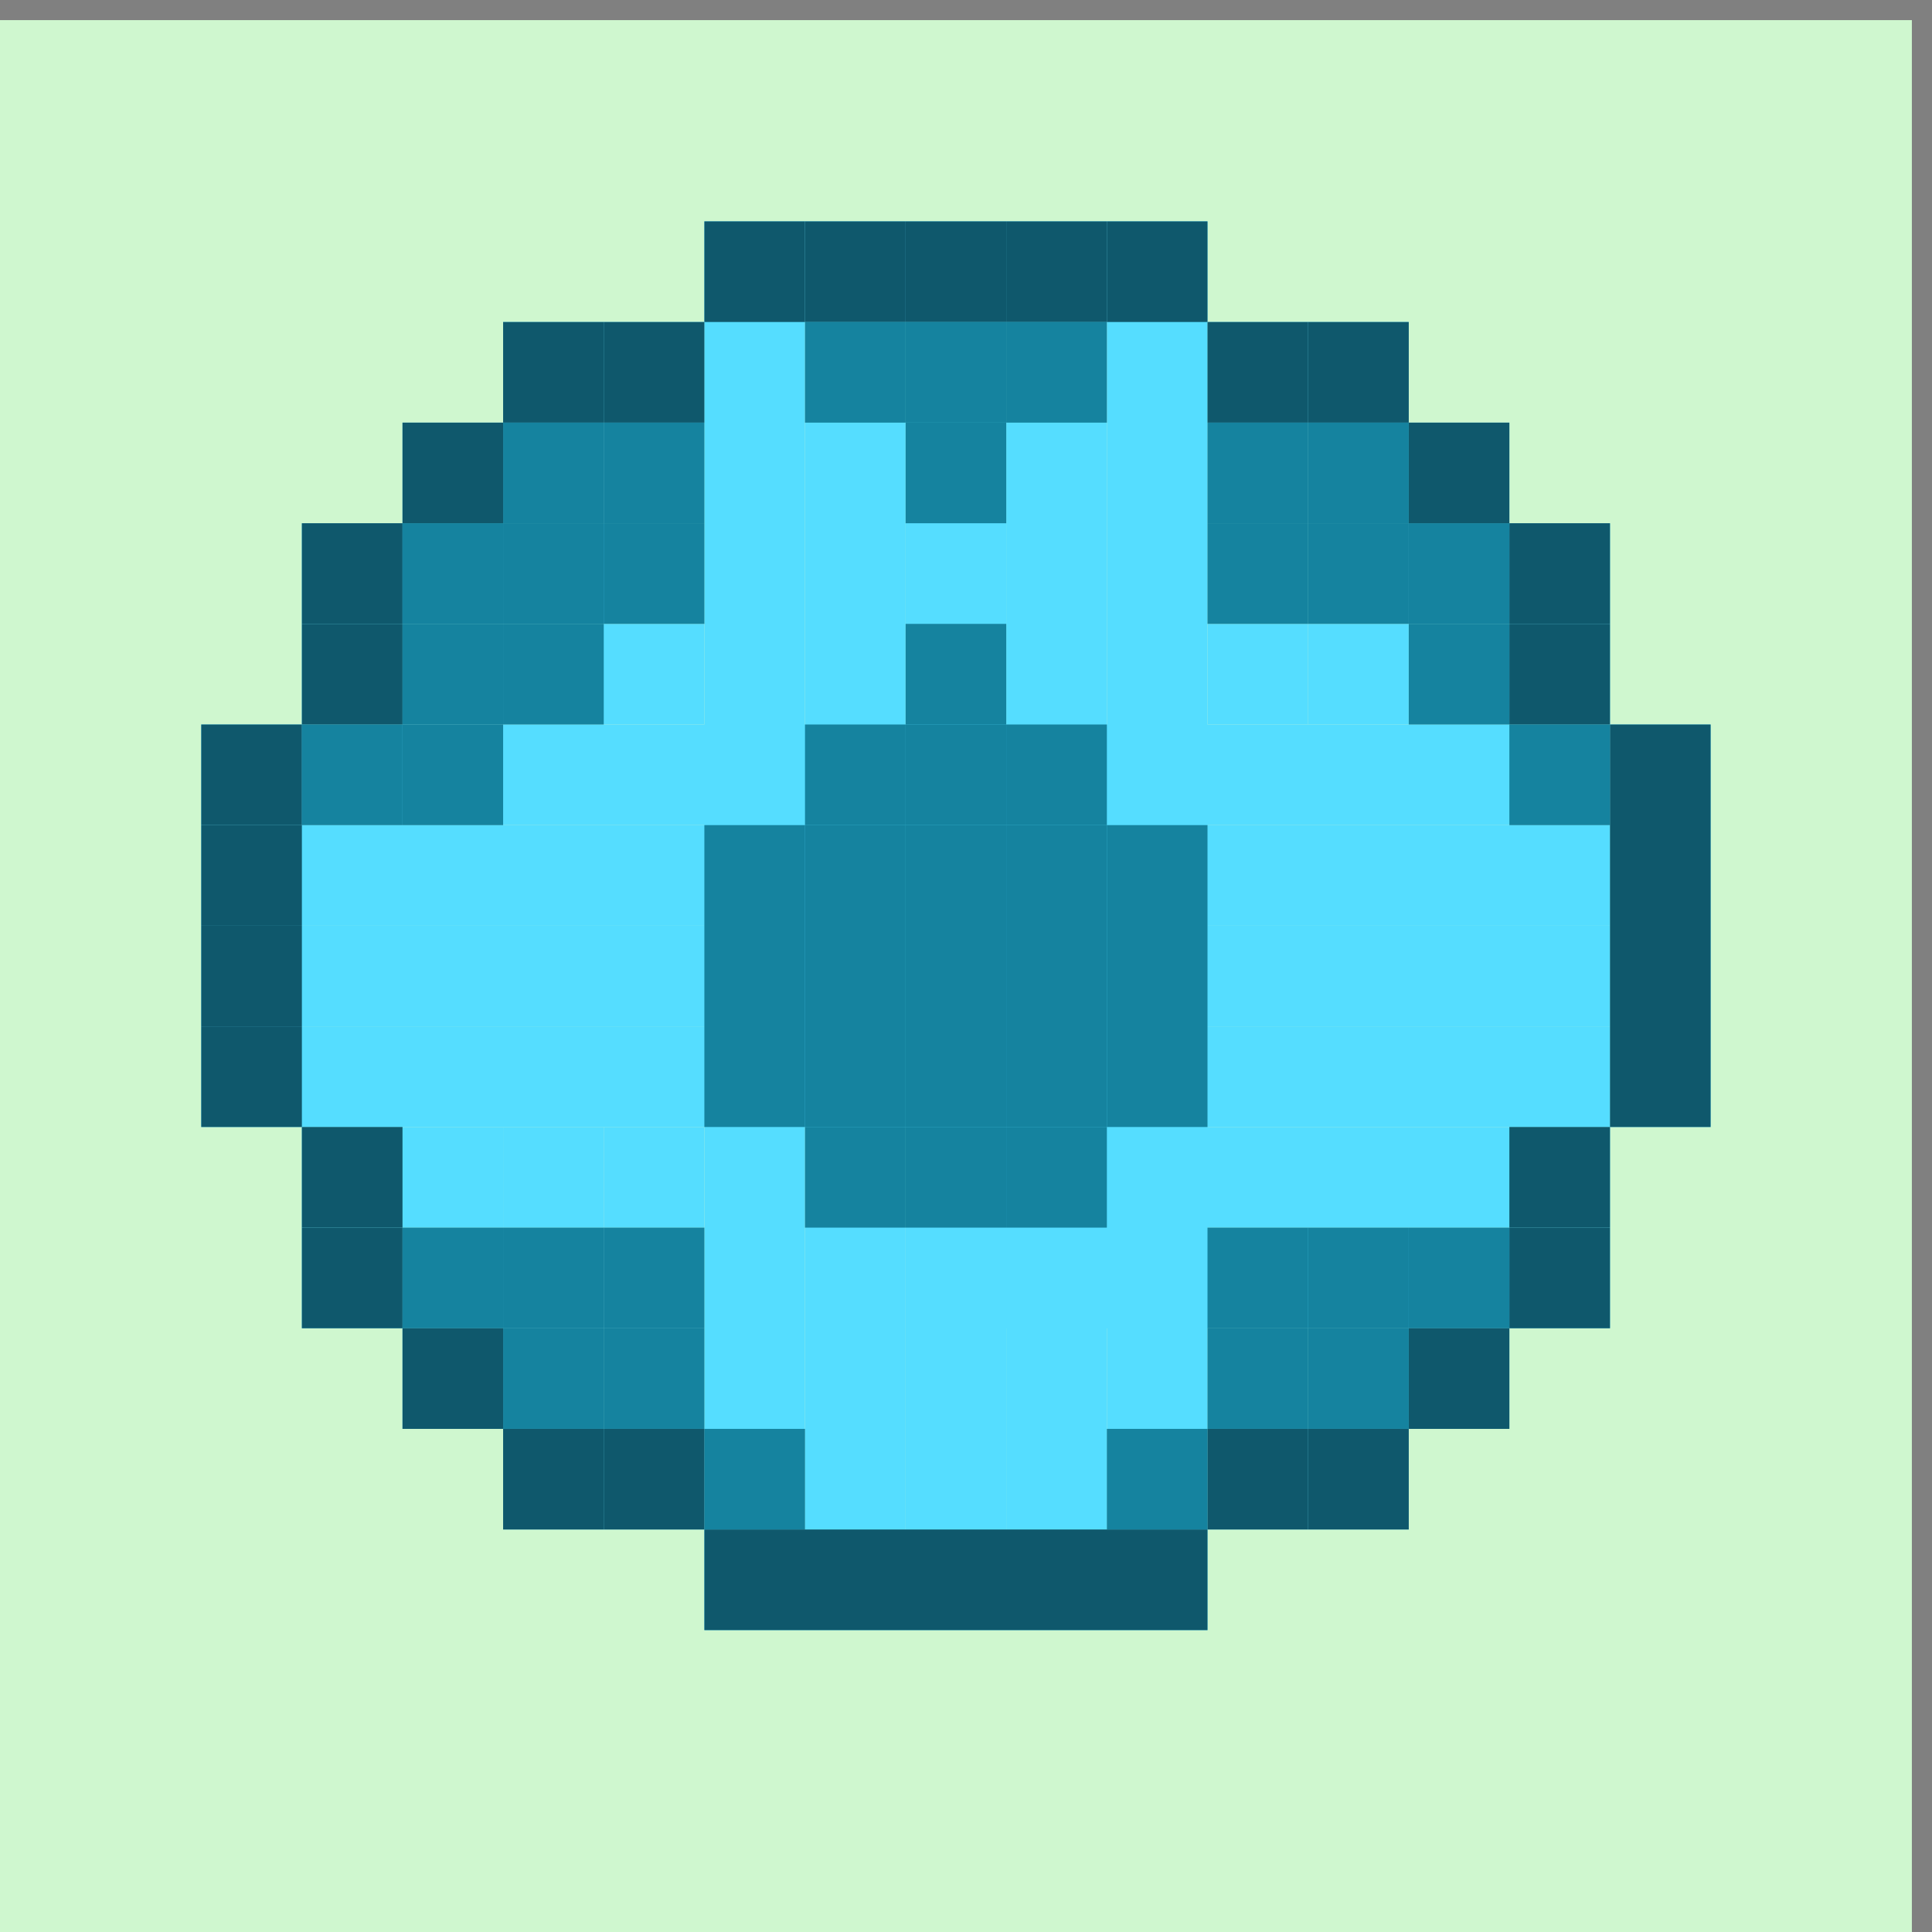 <?xml version="1.0" encoding="UTF-8" standalone="no"?>
<!-- Created with Inkscape (http://www.inkscape.org/) -->

<svg
   xmlns:dc="http://purl.org/dc/elements/1.1/"
   xmlns:cc="http://creativecommons.org/ns#"
   xmlns:rdf="http://www.w3.org/1999/02/22-rdf-syntax-ns#"
   xmlns:svg="http://www.w3.org/2000/svg"
   xmlns="http://www.w3.org/2000/svg"
   xmlns:xlink="http://www.w3.org/1999/xlink"
   xmlns:sodipodi="http://sodipodi.sourceforge.net/DTD/sodipodi-0.dtd"
   xmlns:inkscape="http://www.inkscape.org/namespaces/inkscape"
   version="1.0"
   width="96"
   height="96"
   id="svg2408"
   inkscape:version="0.48.5 r10040"
   sodipodi:docname="applications-sports.svg">
  <rect width="100%" height="100%" fill="#808080" stroke="none"/>
  <sodipodi:namedview
     pagecolor="#ffffff"
     bordercolor="#666666"
     borderopacity="1"
     objecttolerance="10"
     gridtolerance="10"
     guidetolerance="10"
     inkscape:pageopacity="0"
     inkscape:pageshadow="2"
     inkscape:window-width="1914"
     inkscape:window-height="1031"
     id="namedview542"
     showgrid="true"
     inkscape:zoom="5.3025427"
     inkscape:cx="34.006925"
     inkscape:cy="32.389738"
     inkscape:window-x="0"
     inkscape:window-y="25"
     inkscape:window-maximized="1"
     inkscape:current-layer="svg2408"
     inkscape:snap-global="true"
     inkscape:snap-bbox="true"
     inkscape:bbox-paths="true">
    <inkscape:grid
       type="xygrid"
       id="grid3290"
       empspacing="5"
       visible="true"
       enabled="true"
       snapvisiblegridlinesonly="true" />
  </sodipodi:namedview>
  <defs
     id="defs2410">
    <linearGradient
       inkscape:collect="always"
       id="linearGradient5232">
      <stop
         style="stop-color:#000000;stop-opacity:1;"
         offset="0"
         id="stop5234" />
      <stop
         style="stop-color:#000000;stop-opacity:0;"
         offset="1"
         id="stop5236" />
    </linearGradient>
    <linearGradient
       inkscape:collect="always"
       id="linearGradient5222">
      <stop
         style="stop-color:#000000;stop-opacity:1;"
         offset="0"
         id="stop5224" />
      <stop
         style="stop-color:#000000;stop-opacity:0;"
         offset="1"
         id="stop5226" />
    </linearGradient>
    <linearGradient
       inkscape:collect="always"
       id="linearGradient5130">
      <stop
         style="stop-color:#000000;stop-opacity:1;"
         offset="0"
         id="stop5132" />
      <stop
         style="stop-color:#000000;stop-opacity:0;"
         offset="1"
         id="stop5134" />
    </linearGradient>
    <inkscape:path-effect
       effect="skeletal"
       id="path-effect5120"
       is_visible="true"
       pattern="M 0,5 C 0,2.24 2.24,0 5,0 7.76,0 10,2.24 10,5 10,7.76 7.76,10 5,10 2.24,10 0,7.76 0,5 z"
       copytype="single_stretched"
       prop_scale="1"
       scale_y_rel="false"
       spacing="0"
       normal_offset="0"
       tang_offset="0"
       prop_units="false"
       vertical_pattern="false"
       fuse_tolerance="0" />
    <linearGradient
       id="linearGradient5110">
      <stop
         id="stop5112"
         offset="0"
         style="stop-color:#ffffff;stop-opacity:1;" />
      <stop
         style="stop-color:#eeeeee;stop-opacity:1;"
         offset="0.389"
         id="stop5114" />
      <stop
         id="stop5116"
         offset="1"
         style="stop-color:#b2b2b2;stop-opacity:0;" />
    </linearGradient>
    <inkscape:path-effect
       effect="skeletal"
       id="path-effect5100"
       is_visible="true"
       pattern="M 0,5 C 0,2.24 2.24,0 5,0 7.76,0 10,2.24 10,5 10,7.76 7.76,10 5,10 2.24,10 0,7.76 0,5 z"
       copytype="single_stretched"
       prop_scale="1"
       scale_y_rel="false"
       spacing="0"
       normal_offset="0"
       tang_offset="0"
       prop_units="false"
       vertical_pattern="false"
       fuse_tolerance="0" />
    <linearGradient
       id="linearGradient5088">
      <stop
         style="stop-color:#ffffff;stop-opacity:1;"
         offset="0"
         id="stop5090" />
      <stop
         id="stop5096"
         offset="0.588"
         style="stop-color:#eeeeee;stop-opacity:1;" />
      <stop
         style="stop-color:#b2b2b2;stop-opacity:1;"
         offset="1"
         id="stop5092" />
    </linearGradient>
    <linearGradient
       id="linearGradient5074">
      <stop
         style="stop-color:#8a8a8a;stop-opacity:1;"
         offset="0"
         id="stop5076" />
      <stop
         style="stop-color:#434343;stop-opacity:1;"
         offset="1"
         id="stop5078" />
    </linearGradient>
    <linearGradient
       id="linearGradient5562">
      <stop
         id="stop5564"
         offset="0"
         style="stop-color:#666666;stop-opacity:0;" />
      <stop
         id="stop5566"
         offset="1"
         style="stop-color:#ffffff;stop-opacity:1;" />
    </linearGradient>
    <linearGradient
       id="linearGradient5544">
      <stop
         style="stop-color:#666666;stop-opacity:1;"
         offset="0"
         id="stop5546" />
      <stop
         style="stop-color:#ffffff;stop-opacity:1;"
         offset="1"
         id="stop5548" />
    </linearGradient>
    <linearGradient
       id="linearGradient5517">
      <stop
         style="stop-color:#eeeeee;stop-opacity:1;"
         offset="0"
         id="stop5519" />
      <stop
         style="stop-color:#666666;stop-opacity:1;"
         offset="1"
         id="stop5521" />
    </linearGradient>
    <linearGradient
       inkscape:collect="always"
       id="linearGradient3916">
      <stop
         style="stop-color:#ffffff;stop-opacity:1;"
         offset="0"
         id="stop3918" />
      <stop
         style="stop-color:#ffffff;stop-opacity:0;"
         offset="1"
         id="stop3920" />
    </linearGradient>
    <linearGradient
       id="linearGradient4390">
      <stop
         style="stop-color:#efefef;stop-opacity:1;"
         offset="0"
         id="stop4392" />
      <stop
         style="stop-color:#3b3b3b;stop-opacity:1;"
         offset="1"
         id="stop4394" />
    </linearGradient>
    <linearGradient
       id="linearGradient4328">
      <stop
         style="stop-color:#ffffff;stop-opacity:1;"
         offset="0"
         id="stop4330" />
      <stop
         style="stop-color:#a2a2a2;stop-opacity:0;"
         offset="1"
         id="stop4332" />
    </linearGradient>
    <linearGradient
       id="linearGradient4308">
      <stop
         style="stop-color:#03789e;stop-opacity:1;"
         offset="0"
         id="stop4310" />
      <stop
         style="stop-color:#15a8b7;stop-opacity:1;"
         offset="1"
         id="stop4312" />
    </linearGradient>
    <linearGradient
       x1="45.448"
       y1="92.54"
       x2="45.448"
       y2="7.017"
       id="ButtonShadow"
       gradientUnits="userSpaceOnUse"
       gradientTransform="scale(1.006,0.994)">
      <stop
         id="stop3750"
         style="stop-color:#000000;stop-opacity:1"
         offset="0" />
      <stop
         id="stop3752"
         style="stop-color:#000000;stop-opacity:0.588"
         offset="1" />
    </linearGradient>
    <linearGradient
       id="linearGradient3737">
      <stop
         id="stop3739"
         style="stop-color:#ffffff;stop-opacity:1"
         offset="0" />
      <stop
         id="stop3741"
         style="stop-color:#ffffff;stop-opacity:0"
         offset="1" />
    </linearGradient>
    <filter
       color-interpolation-filters="sRGB"
       id="filter3174">
      <feGaussianBlur
         id="feGaussianBlur3176"
         stdDeviation="1.71" />
    </filter>
    <linearGradient
       x1="36.357"
       y1="6"
       x2="36.357"
       y2="63.893"
       id="linearGradient3188"
       xlink:href="#linearGradient3737"
       gradientUnits="userSpaceOnUse" />
    <filter
       x="-0.192"
       y="-0.192"
       width="1.384"
       height="1.384"
       color-interpolation-filters="sRGB"
       id="filter3794">
      <feGaussianBlur
         id="feGaussianBlur3796"
         stdDeviation="5.28" />
    </filter>
    <linearGradient
       x1="48"
       y1="20.221"
       x2="48"
       y2="138.661"
       id="linearGradient3613"
       xlink:href="#linearGradient3737"
       gradientUnits="userSpaceOnUse" />
    <radialGradient
       cx="48"
       cy="90.172"
       r="42"
       fx="48"
       fy="90.172"
       id="radialGradient3619"
       xlink:href="#linearGradient3737"
       gradientUnits="userSpaceOnUse"
       gradientTransform="matrix(1.157,0,0,0.996,-7.551,0.197)" />
    <clipPath
       id="clipPath3613">
      <rect
         width="84"
         height="84"
         rx="6"
         ry="6"
         x="6"
         y="6"
         id="rect3615"
         style="fill:#ffffff;fill-opacity:1;fill-rule:nonzero;stroke:none" />
    </clipPath>
    <linearGradient
       x1="48"
       y1="90"
       x2="48"
       y2="5.988"
       id="linearGradient3617"
       xlink:href="#linearGradient3187"
       gradientUnits="userSpaceOnUse" />
    <linearGradient
       id="linearGradient3187">
      <stop
         id="stop3189"
         style="stop-color:#a2703a;stop-opacity:1"
         offset="0" />
      <stop
         id="stop3191"
         style="stop-color:#d9b27b;stop-opacity:1"
         offset="1" />
    </linearGradient>
    <linearGradient
       x1="136.414"
       y1="115.494"
       x2="149.53"
       y2="115.494"
       id="linearGradient3843"
       xlink:href="#linearGradient3485"
       gradientUnits="userSpaceOnUse" />
    <linearGradient
       id="linearGradient3485">
      <stop
         id="stop3487"
         style="stop-color:#e6605b;stop-opacity:1"
         offset="0" />
      <stop
         id="stop3489"
         style="stop-color:#f08682;stop-opacity:1"
         offset="1" />
    </linearGradient>
    <filter
       x="-0.429"
       y="-0.167"
       width="1.857"
       height="1.333"
       color-interpolation-filters="sRGB"
       id="filter3495">
      <feGaussianBlur
         stdDeviation="0.552"
         id="feGaussianBlur3497" />
    </filter>
    <filter
       x="-0.183"
       y="-0.177"
       width="1.367"
       height="1.353"
       color-interpolation-filters="sRGB"
       id="filter3509">
      <feGaussianBlur
         stdDeviation="0.659"
         id="feGaussianBlur3511" />
    </filter>
    <linearGradient
       x1="137.406"
       y1="116.469"
       x2="148.531"
       y2="116.469"
       id="linearGradient3845"
       xlink:href="#linearGradient3339"
       gradientUnits="userSpaceOnUse"
       gradientTransform="matrix(1.089,0,0,1,-13.276,0)" />
    <linearGradient
       id="linearGradient3339">
      <stop
         id="stop3341"
         style="stop-color:#000000;stop-opacity:1"
         offset="0" />
      <stop
         id="stop3347"
         style="stop-color:#000000;stop-opacity:0.498"
         offset="0.7" />
      <stop
         id="stop3343"
         style="stop-color:#000000;stop-opacity:0"
         offset="1" />
    </linearGradient>
    <linearGradient
       x1="136"
       y1="60"
       x2="150"
       y2="60"
       id="linearGradient3847"
       xlink:href="#linearGradient3278"
       gradientUnits="userSpaceOnUse"
       gradientTransform="translate(-23.733,0)" />
    <linearGradient
       id="linearGradient3278">
      <stop
         id="stop3280"
         style="stop-color:#945a00;stop-opacity:1"
         offset="0" />
      <stop
         id="stop3290"
         style="stop-color:#e28e0a;stop-opacity:1"
         offset="0.25" />
      <stop
         id="stop3286"
         style="stop-color:#ffba14;stop-opacity:1"
         offset="0.3" />
      <stop
         id="stop3288"
         style="stop-color:#f3ac00;stop-opacity:1"
         offset="0.7" />
      <stop
         id="stop3292"
         style="stop-color:#ffd314;stop-opacity:1"
         offset="0.75" />
      <stop
         id="stop3282"
         style="stop-color:#ffed94;stop-opacity:1"
         offset="1" />
    </linearGradient>
    <linearGradient
       x1="143"
       y1="2.4000001e-06"
       x2="143"
       y2="120.018"
       id="linearGradient3849"
       xlink:href="#linearGradient3254"
       gradientUnits="userSpaceOnUse"
       gradientTransform="translate(-23.733,0)" />
    <linearGradient
       id="linearGradient3254">
      <stop
         id="stop3256"
         style="stop-color:#000000;stop-opacity:1"
         offset="0" />
      <stop
         id="stop3266"
         style="stop-color:#000000;stop-opacity:1"
         offset="0.066" />
      <stop
         id="stop3264"
         style="stop-color:#ad5f1b;stop-opacity:1"
         offset="0.07" />
      <stop
         id="stop3268"
         style="stop-color:#ad601a;stop-opacity:1"
         offset="0.191" />
      <stop
         id="stop3262"
         style="stop-color:#785800;stop-opacity:1"
         offset="0.21" />
      <stop
         id="stop3258"
         style="stop-color:#785700;stop-opacity:1"
         offset="1" />
    </linearGradient>
    <linearGradient
       x1="141.25"
       y1="4.922"
       x2="144.813"
       y2="4.922"
       id="linearGradient3851"
       xlink:href="#linearGradient3394"
       gradientUnits="userSpaceOnUse"
       gradientTransform="translate(-23.733,0)" />
    <linearGradient
       id="linearGradient3394">
      <stop
         id="stop3396"
         style="stop-color:#000000;stop-opacity:1"
         offset="0" />
      <stop
         id="stop3402"
         style="stop-color:#7d7d7d;stop-opacity:1"
         offset="0.5" />
      <stop
         id="stop3398"
         style="stop-color:#000000;stop-opacity:1"
         offset="1" />
    </linearGradient>
    <linearGradient
       x1="136.988"
       y1="17.043"
       x2="148.995"
       y2="17.043"
       id="linearGradient3853"
       xlink:href="#linearGradient3308"
       gradientUnits="userSpaceOnUse"
       gradientTransform="translate(-23.733,0)" />
    <linearGradient
       id="linearGradient3308">
      <stop
         id="stop3310"
         style="stop-color:#da8539;stop-opacity:1"
         offset="0" />
      <stop
         id="stop3312"
         style="stop-color:#fadfc7;stop-opacity:1"
         offset="1" />
    </linearGradient>
    <linearGradient
       x1="146.106"
       y1="118.94"
       x2="146.076"
       y2="66"
       id="linearGradient3855"
       xlink:href="#linearGradient5452"
       gradientUnits="userSpaceOnUse"
       gradientTransform="matrix(1,0,0,1.265,-23.733,-54.364)" />
    <linearGradient
       id="linearGradient5452">
      <stop
         id="stop5454"
         style="stop-color:#ffffff;stop-opacity:1"
         offset="0" />
      <stop
         id="stop5456"
         style="stop-color:#ffffff;stop-opacity:0"
         offset="1" />
    </linearGradient>
    <linearGradient
       x1="146.106"
       y1="118.94"
       x2="146.076"
       y2="66"
       id="linearGradient3857"
       xlink:href="#linearGradient5452"
       gradientUnits="userSpaceOnUse"
       gradientTransform="matrix(1,0,0,1.265,-29.858,-54.364)" />
    <filter
       x="-0.432"
       y="-0.114"
       width="1.863"
       height="1.227"
       color-interpolation-filters="sRGB"
       id="filter3382">
      <feGaussianBlur
         stdDeviation="0.739"
         id="feGaussianBlur3384" />
    </filter>
    <filter
       x="-0.61"
       y="-0.149"
       width="2.22"
       height="1.299"
       color-interpolation-filters="sRGB"
       id="filter3390">
      <feGaussianBlur
         stdDeviation="0.778"
         id="feGaussianBlur3392" />
    </filter>
    <linearGradient
       x1="136"
       y1="106"
       x2="150"
       y2="106"
       id="linearGradient3859"
       xlink:href="#linearGradient3401"
       gradientUnits="userSpaceOnUse" />
    <linearGradient
       id="linearGradient3401">
      <stop
         id="stop3403"
         style="stop-color:#404040;stop-opacity:1"
         offset="0" />
      <stop
         id="stop3447"
         style="stop-color:#808080;stop-opacity:1"
         offset="0.2" />
      <stop
         id="stop3410"
         style="stop-color:#efefef;stop-opacity:1"
         offset="0.7" />
      <stop
         id="stop3405"
         style="stop-color:#dcdcdc;stop-opacity:1"
         offset="1" />
    </linearGradient>
    <linearGradient
       x1="136"
       y1="106"
       x2="150"
       y2="106"
       id="linearGradient3861"
       xlink:href="#linearGradient3461"
       gradientUnits="userSpaceOnUse" />
    <linearGradient
       id="linearGradient3461">
      <stop
         id="stop3463"
         style="stop-color:#444542;stop-opacity:1"
         offset="0" />
      <stop
         id="stop3465"
         style="stop-color:#71746e;stop-opacity:1"
         offset="1" />
    </linearGradient>
    <linearGradient
       x1="142.958"
       y1="98.951"
       x2="148.958"
       y2="98.951"
       id="linearGradient3863"
       xlink:href="#linearGradient3339"
       gradientUnits="userSpaceOnUse"
       gradientTransform="translate(0.042,1.549)"
       spreadMethod="reflect" />
    <linearGradient
       x1="142.958"
       y1="98.951"
       x2="148.958"
       y2="98.951"
       id="linearGradient3865"
       xlink:href="#linearGradient3355"
       gradientUnits="userSpaceOnUse"
       gradientTransform="translate(0.042,2.549)"
       spreadMethod="reflect" />
    <linearGradient
       id="linearGradient3355">
      <stop
         id="stop3357"
         style="stop-color:#ffffff;stop-opacity:1"
         offset="0" />
      <stop
         id="stop3359"
         style="stop-color:#ffffff;stop-opacity:0.498"
         offset="0.7" />
      <stop
         id="stop3361"
         style="stop-color:#ffffff;stop-opacity:0"
         offset="1" />
    </linearGradient>
    <linearGradient
       x1="142.958"
       y1="98.951"
       x2="148.958"
       y2="98.951"
       id="linearGradient3867"
       xlink:href="#linearGradient3339"
       gradientUnits="userSpaceOnUse"
       gradientTransform="translate(0.042,3.549)"
       spreadMethod="reflect" />
    <linearGradient
       x1="142.958"
       y1="98.951"
       x2="148.958"
       y2="98.951"
       id="linearGradient3869"
       xlink:href="#linearGradient3355"
       gradientUnits="userSpaceOnUse"
       gradientTransform="translate(0.042,4.549)"
       spreadMethod="reflect" />
    <linearGradient
       x1="142.958"
       y1="98.951"
       x2="148.958"
       y2="98.951"
       id="linearGradient3871"
       xlink:href="#linearGradient3339"
       gradientUnits="userSpaceOnUse"
       gradientTransform="translate(0.042,9.549)"
       spreadMethod="reflect" />
    <linearGradient
       x1="142.958"
       y1="98.951"
       x2="148.958"
       y2="98.951"
       id="linearGradient3873"
       xlink:href="#linearGradient3355"
       gradientUnits="userSpaceOnUse"
       gradientTransform="translate(0.042,10.549)"
       spreadMethod="reflect" />
    <linearGradient
       x1="142.958"
       y1="98.951"
       x2="148.958"
       y2="98.951"
       id="linearGradient3875"
       xlink:href="#linearGradient3339"
       gradientUnits="userSpaceOnUse"
       gradientTransform="translate(0.042,11.549)"
       spreadMethod="reflect" />
    <linearGradient
       x1="142.958"
       y1="98.951"
       x2="148.958"
       y2="98.951"
       id="linearGradient3877"
       xlink:href="#linearGradient3355"
       gradientUnits="userSpaceOnUse"
       gradientTransform="translate(0.042,12.549)"
       spreadMethod="reflect" />
    <linearGradient
       x1="137"
       y1="106"
       x2="139.031"
       y2="106"
       id="linearGradient3879"
       xlink:href="#linearGradient3439"
       gradientUnits="userSpaceOnUse"
       spreadMethod="repeat" />
    <linearGradient
       id="linearGradient3439">
      <stop
         id="stop3441"
         style="stop-color:#afafaf;stop-opacity:1;"
         offset="0" />
      <stop
         id="stop3443"
         style="stop-color:#ffffff;stop-opacity:1"
         offset="1" />
    </linearGradient>
    <filter
       x="-1.035"
       y="-0.136"
       width="3.07"
       height="1.271"
       color-interpolation-filters="sRGB"
       id="filter3451">
      <feGaussianBlur
         stdDeviation="0.95"
         id="feGaussianBlur3453" />
    </filter>
    <filter
       x="-0.933"
       y="-0.138"
       width="2.867"
       height="1.275"
       color-interpolation-filters="sRGB"
       id="filter3457">
      <feGaussianBlur
         stdDeviation="0.928"
         id="feGaussianBlur3459" />
    </filter>
    <linearGradient
       id="linearGradient4114">
      <stop
         id="stop4116"
         style="stop-color:#aaaaaa;stop-opacity:1"
         offset="0" />
      <stop
         id="stop4118"
         style="stop-color:#dcdcdc;stop-opacity:1"
         offset="1" />
    </linearGradient>
    <linearGradient
       id="linearGradient3465">
      <stop
         id="stop3467"
         style="stop-color:#919191;stop-opacity:1"
         offset="0" />
      <stop
         id="stop3469"
         style="stop-color:#fdfdfd;stop-opacity:1"
         offset="1" />
    </linearGradient>
    <filter
       x="-0.039"
       y="-0.144"
       width="1.078"
       height="1.288"
       color-interpolation-filters="sRGB"
       id="filter3294">
      <feGaussianBlur
         id="feGaussianBlur3296"
         stdDeviation="1.429" />
    </filter>
    <linearGradient
       id="linearGradient3929">
      <stop
         id="stop3931"
         style="stop-color:#000000;stop-opacity:1"
         offset="0" />
      <stop
         id="stop3933"
         style="stop-color:#000000;stop-opacity:0.588"
         offset="1" />
    </linearGradient>
    <linearGradient
       x1="31"
       y1="108"
       x2="31"
       y2="96"
       id="linearGradient4383"
       xlink:href="#linearGradient3929"
       gradientUnits="userSpaceOnUse" />
    <linearGradient
       x1="31"
       y1="108"
       x2="31"
       y2="96"
       id="linearGradient4385"
       xlink:href="#linearGradient3929"
       gradientUnits="userSpaceOnUse" />
    <linearGradient
       x1="31"
       y1="108"
       x2="31"
       y2="96"
       id="linearGradient4387"
       xlink:href="#linearGradient3929"
       gradientUnits="userSpaceOnUse" />
    <linearGradient
       x1="31"
       y1="108"
       x2="31"
       y2="96"
       id="linearGradient4389"
       xlink:href="#linearGradient3929"
       gradientUnits="userSpaceOnUse" />
    <linearGradient
       x1="31"
       y1="108"
       x2="31"
       y2="96"
       id="linearGradient4391"
       xlink:href="#linearGradient3929"
       gradientUnits="userSpaceOnUse" />
    <linearGradient
       x1="23.883"
       y1="132.272"
       x2="23.883"
       y2="117.576"
       id="linearGradient4393"
       xlink:href="#linearGradient3929"
       gradientUnits="userSpaceOnUse"
       gradientTransform="scale(1.225,0.816)" />
    <linearGradient
       x1="31"
       y1="108"
       x2="31"
       y2="96"
       id="linearGradient4395"
       xlink:href="#linearGradient3929"
       gradientUnits="userSpaceOnUse" />
    <linearGradient
       x1="31"
       y1="108"
       x2="31"
       y2="96"
       id="linearGradient4397"
       xlink:href="#linearGradient3929"
       gradientUnits="userSpaceOnUse" />
    <linearGradient
       x1="31"
       y1="108"
       x2="31"
       y2="96"
       id="linearGradient4399"
       xlink:href="#linearGradient3929"
       gradientUnits="userSpaceOnUse" />
    <linearGradient
       x1="31"
       y1="108"
       x2="31"
       y2="96"
       id="linearGradient4401"
       xlink:href="#linearGradient3929"
       gradientUnits="userSpaceOnUse" />
    <linearGradient
       x1="31"
       y1="108"
       x2="31"
       y2="96"
       id="linearGradient4403"
       xlink:href="#linearGradient3929"
       gradientUnits="userSpaceOnUse" />
    <linearGradient
       x1="31"
       y1="108"
       x2="31"
       y2="96"
       id="linearGradient4405"
       xlink:href="#linearGradient3929"
       gradientUnits="userSpaceOnUse" />
    <linearGradient
       x1="31"
       y1="108"
       x2="31"
       y2="96"
       id="linearGradient4407"
       xlink:href="#linearGradient3929"
       gradientUnits="userSpaceOnUse" />
    <linearGradient
       x1="31"
       y1="108"
       x2="31"
       y2="80"
       id="linearGradient4409"
       xlink:href="#linearGradient3929"
       gradientUnits="userSpaceOnUse"
       gradientTransform="matrix(0.558,0,0,0.557,76.117,21.864)" />
    <linearGradient
       x1="31"
       y1="108"
       x2="31"
       y2="96"
       id="linearGradient4411"
       xlink:href="#linearGradient3929"
       gradientUnits="userSpaceOnUse" />
    <linearGradient
       x1="-52.5"
       y1="-76.296"
       x2="-52.5"
       y2="-52.312"
       id="linearGradient4662"
       xlink:href="#linearGradient3465"
       gradientUnits="userSpaceOnUse"
       gradientTransform="matrix(0.442,0,0,0.44,89.11,50.941)" />
    <linearGradient
       x1="74.906"
       y1="96.909"
       x2="74.906"
       y2="23.893"
       id="linearGradient4668"
       xlink:href="#linearGradient4114"
       gradientUnits="userSpaceOnUse"
       gradientTransform="matrix(0.791,0,0,0.791,7.461,-7.515)" />
    <linearGradient
       x1="84"
       y1="96"
       x2="84"
       y2="23.998"
       id="linearGradient4670"
       xlink:href="#linearGradient3465"
       gradientUnits="userSpaceOnUse"
       gradientTransform="matrix(0.791,0,0,0.791,6.596,-7.983)" />
    <linearGradient
       x1="45.448"
       y1="92.54"
       x2="45.448"
       y2="7.017"
       id="ButtonShadow-0"
       gradientUnits="userSpaceOnUse"
       gradientTransform="matrix(1.006,0,0,0.994,100,0)">
      <stop
         id="stop3750-8"
         style="stop-color:#000000;stop-opacity:1"
         offset="0" />
      <stop
         id="stop3752-5"
         style="stop-color:#000000;stop-opacity:0.588"
         offset="1" />
    </linearGradient>
    <linearGradient
       x1="32.251"
       y1="6.132"
       x2="32.251"
       y2="90.239"
       id="linearGradient3780"
       xlink:href="#ButtonShadow-0"
       gradientUnits="userSpaceOnUse"
       gradientTransform="matrix(1.024,0,0,1.012,-1.143,-98.071)" />
    <linearGradient
       x1="32.251"
       y1="6.132"
       x2="32.251"
       y2="90.239"
       id="linearGradient3772"
       xlink:href="#ButtonShadow-0"
       gradientUnits="userSpaceOnUse"
       gradientTransform="matrix(1.024,0,0,1.012,-1.143,-98.071)" />
    <linearGradient
       x1="32.251"
       y1="6.132"
       x2="32.251"
       y2="90.239"
       id="linearGradient3725"
       xlink:href="#ButtonShadow-0"
       gradientUnits="userSpaceOnUse"
       gradientTransform="matrix(1.024,0,0,1.012,-1.143,-98.071)" />
    <linearGradient
       x1="32.251"
       y1="6.132"
       x2="32.251"
       y2="90.239"
       id="linearGradient3721"
       xlink:href="#ButtonShadow-0"
       gradientUnits="userSpaceOnUse"
       gradientTransform="translate(0,-97)" />
    <linearGradient
       x1="32.251"
       y1="6.132"
       x2="32.251"
       y2="90.239"
       id="linearGradient3811"
       xlink:href="#ButtonShadow-0"
       gradientUnits="userSpaceOnUse"
       gradientTransform="matrix(1.024,0,0,1.012,-1.143,-98.071)" />
    <linearGradient
       inkscape:collect="always"
       xlink:href="#linearGradient4308-7"
       id="linearGradient4350-8"
       gradientUnits="userSpaceOnUse"
       x1="152.958"
       y1="7.22"
       x2="153.493"
       y2="90.384"
       gradientTransform="matrix(0.882,0,0,1.052,14.532,-4.813)" />
    <linearGradient
       id="linearGradient4308-7">
      <stop
         style="stop-color:#03789e;stop-opacity:1;"
         offset="0"
         id="stop4310-3" />
      <stop
         style="stop-color:#15a8b7;stop-opacity:1;"
         offset="1"
         id="stop4312-1" />
    </linearGradient>
    <linearGradient
       inkscape:collect="always"
       xlink:href="#linearGradient4390"
       id="linearGradient4443"
       gradientUnits="userSpaceOnUse"
       x1="173.082"
       y1="7.035"
       x2="187.129"
       y2="49.957" />
    <linearGradient
       inkscape:collect="always"
       xlink:href="#linearGradient4390"
       id="linearGradient4445"
       gradientUnits="userSpaceOnUse"
       x1="150.013"
       y1="24.998"
       x2="169.355"
       y2="24.998" />
    <linearGradient
       inkscape:collect="always"
       xlink:href="#linearGradient4390"
       id="linearGradient4448"
       gradientUnits="userSpaceOnUse"
       gradientTransform="matrix(0.937,0,0,0.949,-143.49,45.474)"
       x1="209.89"
       y1="49.13"
       x2="165.886"
       y2="-41.925" />
    <linearGradient
       inkscape:collect="always"
       xlink:href="#linearGradient3439"
       id="linearGradient4455"
       gradientUnits="userSpaceOnUse"
       gradientTransform="matrix(0.786,0,0,0.955,-73.925,0.591)"
       x1="157.479"
       y1="36.233"
       x2="153.493"
       y2="90.384" />
    <linearGradient
       inkscape:collect="always"
       xlink:href="#linearGradient3916"
       id="linearGradient3922"
       x1="47.597"
       y1="14.574"
       x2="47.065"
       y2="27.716"
       gradientUnits="userSpaceOnUse" />
    <linearGradient
       inkscape:collect="always"
       xlink:href="#linearGradient4390"
       id="linearGradient3927"
       gradientUnits="userSpaceOnUse"
       x1="150.013"
       y1="24.998"
       x2="169.355"
       y2="24.998"
       gradientTransform="matrix(1.001,0.37,-0.37,1.001,-198.064,-55.938)" />
    <linearGradient
       inkscape:collect="always"
       xlink:href="#linearGradient4390"
       id="linearGradient3930"
       gradientUnits="userSpaceOnUse"
       x1="173.082"
       y1="7.035"
       x2="187.129"
       y2="49.957"
       gradientTransform="matrix(1.001,0.37,-0.37,1.001,-198.064,-55.938)" />
    <linearGradient
       inkscape:collect="always"
       xlink:href="#linearGradient3465"
       id="linearGradient4010"
       x1="-35.727"
       y1="54.81"
       x2="0.686"
       y2="54.81"
       gradientUnits="userSpaceOnUse" />
    <linearGradient
       inkscape:collect="always"
       xlink:href="#linearGradient3465"
       id="linearGradient4018"
       x1="-64.471"
       y1="46.898"
       x2="-60.953"
       y2="39.146"
       gradientUnits="userSpaceOnUse" />
    <radialGradient
       cx="372.905"
       cy="376.397"
       r="364.525"
       fx="372.905"
       fy="376.397"
       id="radialGradient3709"
       xlink:href="#linearGradient3685"
       gradientUnits="userSpaceOnUse"
       gradientTransform="matrix(1,0,0,0.987,0,5.047)" />
    <linearGradient
       id="linearGradient3685">
      <stop
         id="stop3687"
         style="stop-color:#ffffff;stop-opacity:1"
         offset="0" />
      <stop
         id="stop3693"
         style="stop-color:#ffffff;stop-opacity:1"
         offset="0.744" />
      <stop
         id="stop3689"
         style="stop-color:#ffffff;stop-opacity:0"
         offset="1" />
    </linearGradient>
    <radialGradient
       cx="372.905"
       cy="376.397"
       r="364.525"
       fx="372.905"
       fy="376.397"
       id="radialGradient3046"
       xlink:href="#linearGradient3870"
       gradientUnits="userSpaceOnUse"
       gradientTransform="matrix(1,0,0,0.987,0,5.047)" />
    <linearGradient
       id="linearGradient3870">
      <stop
         id="stop3872"
         style="stop-color:#e0e9f2;stop-opacity:1"
         offset="0" />
      <stop
         id="stop3902"
         style="stop-color:#c7d7e8;stop-opacity:1"
         offset="0.828" />
      <stop
         id="stop3708"
         style="stop-color:#b2c8df;stop-opacity:1"
         offset="0.914" />
      <stop
         id="stop3874"
         style="stop-color:#739bc6;stop-opacity:1"
         offset="1" />
    </linearGradient>
    <radialGradient
       cx="25.103"
       cy="22.635"
       r="19.19"
       fx="25.103"
       fy="22.635"
       id="radialGradient2720"
       xlink:href="#linearGradient3904"
       gradientUnits="userSpaceOnUse"
       gradientTransform="matrix(0.932,0,0,0.9,24.606,26.412)" />
    <linearGradient
       id="linearGradient3904">
      <stop
         id="stop3906"
         style="stop-color:#bcd0e3;stop-opacity:1"
         offset="0" />
      <stop
         id="stop3908"
         style="stop-color:#97b5d4;stop-opacity:1"
         offset="0.703" />
      <stop
         id="stop3910"
         style="stop-color:#4e81b7;stop-opacity:1"
         offset="1" />
    </linearGradient>
    <linearGradient
       x1="16"
       y1="60"
       x2="16"
       y2="35.917"
       id="linearGradient4466"
       xlink:href="#linearGradient3724-3"
       gradientUnits="userSpaceOnUse"
       gradientTransform="translate(4,0)" />
    <linearGradient
       id="linearGradient3724-3">
      <stop
         id="stop3726-5"
         style="stop-color:#ff5599;stop-opacity:1"
         offset="0" />
      <stop
         id="stop3728-3"
         style="stop-color:#ff75ac;stop-opacity:1"
         offset="1" />
    </linearGradient>
    <linearGradient
       y2="35.917"
       x2="16"
       y1="60"
       x1="16"
       gradientTransform="translate(24,0)"
       gradientUnits="userSpaceOnUse"
       id="linearGradient3896"
       xlink:href="#linearGradient3724-3"
       inkscape:collect="always" />
    <linearGradient
       id="linearGradient3663">
      <stop
         id="stop3665"
         style="stop-color:#ff5599;stop-opacity:1"
         offset="0" />
      <stop
         id="stop3667"
         style="stop-color:#ff75ac;stop-opacity:1"
         offset="1" />
    </linearGradient>
    <linearGradient
       y2="35.917"
       x2="16"
       y1="60"
       x1="16"
       gradientTransform="translate(24,0)"
       gradientUnits="userSpaceOnUse"
       id="linearGradient3683"
       xlink:href="#linearGradient3724-3"
       inkscape:collect="always" />
    <linearGradient
       inkscape:collect="always"
       xlink:href="#linearGradient3724-3"
       id="linearGradient5682"
       gradientUnits="userSpaceOnUse"
       gradientTransform="matrix(1.128,0,0,1.128,-9.722,95.529)"
       x1="16"
       y1="60"
       x2="16"
       y2="35.917" />
    <radialGradient
       inkscape:collect="always"
       xlink:href="#linearGradient3685"
       id="radialGradient5697"
       gradientUnits="userSpaceOnUse"
       gradientTransform="matrix(0.074,0,0,0.074,-88.576,20.551)"
       cx="372.905"
       cy="376.397"
       fx="372.905"
       fy="376.397"
       r="364.525" />
    <linearGradient
       x1="64"
       y1="60"
       x2="62"
       y2="7"
       id="linearGradient3724"
       xlink:href="#linearGradient3763"
       gradientUnits="userSpaceOnUse"
       gradientTransform="matrix(1.232,0,0,1.232,-157.816,7.171)" />
    <linearGradient
       id="linearGradient3763">
      <stop
         id="stop3765"
         style="stop-color:#ff7700;stop-opacity:1"
         offset="0" />
      <stop
         id="stop3767"
         style="stop-color:#ffb15d;stop-opacity:1"
         offset="1" />
    </linearGradient>
    <clipPath
       id="clipPath3716">
      <path
         d="m -118,6 c -3.324,0 -6,2.676 -6,6 l 0,72 c 0,3.324 2.676,6 6,6 l 72,0 c 3.324,0 6,-2.676 6,-6 l 0,-72 c 0,-3.324 -2.676,-6 -6,-6 l -72,0 z m 42.531,9.438 c 0,0 6.743,6.784 -6.438,17.188 -10.57,8.348 -2.406,13.092 0,18.531 -6.17,-5.567 -10.692,-10.439 -7.656,-15 4.458,-6.694 16.822,-9.971 14.094,-20.719 z m 8.125,13.344 c -14.198,8.234 -11.546,10.6 -8.125,15.406 3.661,5.156 -4.312,9.25 -4.312,9.25 0,0 3.955,-3.227 0.812,-6.844 -10.644,-12.265 11.625,-17.812 11.625,-17.812 z m 3.594,21.875 c 6.598,-0.338 10.188,8.958 -4.594,12.844 -1.44e-4,0 0.162,-0.193 0.219,-0.344 12.215,-6.346 6.567,-12.446 2.625,-11.625 -0.964,0.201 -1.406,0.375 -1.406,0.375 0,0 0.379,-0.57 1.062,-0.812 0.731,-0.257 1.411,-0.402 2.094,-0.438 z m -26.406,0.625 c 0.519,-0.014 0.812,0 0.812,0 0,0 -11.829,2.822 -4.188,3.844 3.228,0.432 9.631,0.315 15.625,-0.188 4.897,-0.411 9.812,-1.25 9.812,-1.25 0,0 -1.719,0.71 -2.969,1.562 -12.017,3.161 -35.246,1.7 -28.562,-1.531 4.237,-2.05 7.911,-2.397 9.469,-2.438 z m -1.938,7.406 c 0,0 -2.824,2.06 1.438,2.5 5.512,0.569 9.873,0.637 17.406,-0.812 0,0 1.05,1.048 2.688,1.625 -15.408,4.507 -32.555,0.346 -21.531,-3.312 z m 1.531,7.125 c 0,0 -2.477,1.449 1.781,1.938 5.159,0.589 7.816,0.512 13.5,-0.562 0,0 1.475,0.908 3.562,1.719 -12.746,5.461 -28.854,-0.297 -18.844,-3.094 z m -6.469,4.719 c 0.615,0.024 1.146,0.148 1.469,0.375 0,0 -0.853,-0.059 -2.281,0.25 -1.37,0.296 -5.696,1.677 -3.375,2.688 6.461,2.811 29.707,2.165 37.062,-0.062 3.868,-1.173 2.031,-2.719 2.031,-2.719 6.739,3.041 -14.609,9.149 -40.594,4.938 -8.337,-1.353 1.386,-5.634 5.688,-5.469 z M -58,74.375 c -0.426,5.547 -18.434,6.718 -30.156,5.969 -7.704,-0.496 -9.188,-1.719 -9.188,-1.719 7.319,1.208 19.65,1.415 29.656,-0.469 C -58.818,76.488 -58,74.375 -58,74.375 z"
         inkscape:connector-curvature="0"
         id="path3718"
         style="fill:#ff00ff;fill-opacity:1;fill-rule:nonzero;stroke:none;display:inline" />
    </clipPath>
    <filter
       x="-0.17"
       y="-0.125"
       width="1.339"
       height="1.25"
       color-interpolation-filters="sRGB"
       id="filter3720">
      <feGaussianBlur
         id="feGaussianBlur3722"
         stdDeviation="3.393" />
    </filter>
    <linearGradient
       id="linearGradient3632">
      <stop
         id="stop3634"
         style="stop-color:#ff7700;stop-opacity:1"
         offset="0" />
      <stop
         id="stop3636"
         style="stop-color:#ffb15d;stop-opacity:1"
         offset="1" />
    </linearGradient>
    <linearGradient
       x1="64"
       y1="60"
       x2="62"
       y2="7"
       id="linearGradient3769"
       xlink:href="#linearGradient3763"
       gradientUnits="userSpaceOnUse"
       gradientTransform="matrix(1.232,0,0,1.232,-27.816,7.171)" />
    <linearGradient
       id="linearGradient3639">
      <stop
         id="stop3641"
         style="stop-color:#ff7700;stop-opacity:1"
         offset="0" />
      <stop
         id="stop3643"
         style="stop-color:#ffb15d;stop-opacity:1"
         offset="1" />
    </linearGradient>
    <linearGradient
       x1="2128.552"
       y1="15026.778"
       x2="2128.552"
       y2="14844.775"
       id="linearGradient2983"
       xlink:href="#linearGradient7985"
       gradientUnits="userSpaceOnUse"
       gradientTransform="matrix(-0.256,0,0,0.253,593.663,-3728.046)" />
    <linearGradient
       id="linearGradient7985">
      <stop
         id="stop7991"
         style="stop-color:#42699a;stop-opacity:1"
         offset="0" />
      <stop
         id="stop7989"
         style="stop-color:#99b8e1;stop-opacity:1"
         offset="1" />
    </linearGradient>
    <clipPath
       id="clipPath3939">
      <path
         d="m 71.969,20 c -4.314,1.766 -18.155,7.513 -18.5,7.656 -3.87,-3.15 -8.912,-5.598 -14.125,-5.875 -12.646,-0.793 -24.276,10.395 -24.312,22.812 -0.555,11.18 4.563,21.529 9.188,31.406 3.869,-1.609 17.958,-7.446 18.312,-7.594 3.798,3.164 8.648,5.478 13.719,5.844 12.444,1.041 24.024,-9.655 24.656,-21.781 0.903,-11.343 -4.344,-21.858 -8.75,-32 C 72.092,20.311 72.033,20.158 71.969,20 z m -34.25,7.312 c 9.15,-0.001 17.201,7.683 17.625,14.062 0.356,5.345 -1.411,12.956 -10.156,13.969 0.324,0.863 0.769,1.77 1.406,2.656 L 41.5,58 c -0.414,-0.963 -0.668,-1.932 -0.781,-2.875 -4.223,-1.122 -7.977,-5.099 -8,-10.625 -0.03,-7.051 8.828,-7.733 11.062,-5.938 0.868,0.697 0.831,2.062 0.062,1.812 -4.772,-1.549 -7.719,1.526 -7.5,4.562 0.228,3.163 1.73,5.345 4.406,6.281 C 40.879,50.143 41.105,49.054 41.469,48 l 4.312,0 c -0.717,1.252 -1.077,2.61 -1.188,3.688 5.442,-0.419 6.996,-5.969 6.844,-8.312 -0.197,-3.033 -2.84,-9.298 -11.094,-10.438 -3.897,-0.538 -7.109,0.626 -9.469,2.906 -2.359,2.28 -3.712,4.664 -3.906,8.531 -0.2,4 0.693,6.345 3.094,11.594 0.857,1.874 3.239,5.651 5.094,9.438 L 27.125,68.75 C 24.396,62.165 20.768,56.379 20.688,45.625 20.604,34.515 30.161,27.313 37.719,27.312 z"
         inkscape:connector-curvature="0"
         id="path3941"
         style="opacity:0.472;fill:#00ffff;fill-opacity:1;fill-rule:evenodd;stroke:none" />
    </clipPath>
    <linearGradient
       x1="2128.552"
       y1="15026.778"
       x2="2128.552"
       y2="14844.775"
       id="linearGradient2983-8"
       xlink:href="#linearGradient7985-2"
       gradientUnits="userSpaceOnUse"
       gradientTransform="matrix(-0.256,0,0,0.253,593.663,-3728.046)" />
    <linearGradient
       id="linearGradient7985-2">
      <stop
         id="stop7991-9"
         style="stop-color:#42699a;stop-opacity:1"
         offset="0" />
      <stop
         id="stop7989-0"
         style="stop-color:#99b8e1;stop-opacity:1"
         offset="1" />
    </linearGradient>
    <clipPath
       id="clipPath3939-5">
      <path
         d="m 71.969,20 c -4.314,1.766 -18.155,7.513 -18.5,7.656 -3.87,-3.15 -8.912,-5.598 -14.125,-5.875 -12.646,-0.793 -24.276,10.395 -24.312,22.812 -0.555,11.18 4.563,21.529 9.188,31.406 3.869,-1.609 17.958,-7.446 18.312,-7.594 3.798,3.164 8.648,5.478 13.719,5.844 12.444,1.041 24.024,-9.655 24.656,-21.781 0.903,-11.343 -4.344,-21.858 -8.75,-32 C 72.092,20.311 72.033,20.158 71.969,20 z m -34.25,7.312 c 9.15,-0.001 17.201,7.683 17.625,14.062 0.356,5.345 -1.411,12.956 -10.156,13.969 0.324,0.863 0.769,1.77 1.406,2.656 L 41.5,58 c -0.414,-0.963 -0.668,-1.932 -0.781,-2.875 -4.223,-1.122 -7.977,-5.099 -8,-10.625 -0.03,-7.051 8.828,-7.733 11.062,-5.938 0.868,0.697 0.831,2.062 0.062,1.812 -4.772,-1.549 -7.719,1.526 -7.5,4.562 0.228,3.163 1.73,5.345 4.406,6.281 C 40.879,50.143 41.105,49.054 41.469,48 l 4.312,0 c -0.717,1.252 -1.077,2.61 -1.188,3.688 5.442,-0.419 6.996,-5.969 6.844,-8.312 -0.197,-3.033 -2.84,-9.298 -11.094,-10.438 -3.897,-0.538 -7.109,0.626 -9.469,2.906 -2.359,2.28 -3.712,4.664 -3.906,8.531 -0.2,4 0.693,6.345 3.094,11.594 0.857,1.874 3.239,5.651 5.094,9.438 L 27.125,68.75 C 24.396,62.165 20.768,56.379 20.688,45.625 20.604,34.515 30.161,27.313 37.719,27.312 z"
         inkscape:connector-curvature="0"
         id="path3941-6"
         style="opacity:0.472;fill:#00ffff;fill-opacity:1;fill-rule:evenodd;stroke:none" />
    </clipPath>
    <linearGradient
       inkscape:collect="always"
       xlink:href="#linearGradient5517"
       id="linearGradient5622"
       gradientUnits="userSpaceOnUse"
       gradientTransform="matrix(1.163,0,0,1.163,18.046,-17.644)"
       x1="-77.107"
       y1="44.189"
       x2="-51.14"
       y2="61.57" />
    <linearGradient
       inkscape:collect="always"
       xlink:href="#linearGradient5544"
       id="linearGradient5624"
       gradientUnits="userSpaceOnUse"
       gradientTransform="matrix(1.163,0,0,1.163,18.046,-17.644)"
       x1="-44.934"
       y1="43.415"
       x2="-48.511"
       y2="36.997" />
    <linearGradient
       inkscape:collect="always"
       xlink:href="#linearGradient5517"
       id="linearGradient5626"
       gradientUnits="userSpaceOnUse"
       gradientTransform="matrix(1.177,0,0,1.276,18.981,-28.69)"
       x1="-84.253"
       y1="77.434"
       x2="-58.427"
       y2="80.723" />
    <linearGradient
       inkscape:collect="always"
       xlink:href="#linearGradient5517"
       id="linearGradient5628"
       gradientUnits="userSpaceOnUse"
       gradientTransform="matrix(1.163,0,0,1.163,17.891,-19.354)"
       x1="-85.869"
       y1="64.219"
       x2="-59.746"
       y2="65.556" />
    <linearGradient
       inkscape:collect="always"
       xlink:href="#linearGradient5562"
       id="linearGradient5630"
       gradientUnits="userSpaceOnUse"
       gradientTransform="matrix(-1.36,0,0,1.035,-167.535,-9.386)"
       x1="-86.44"
       y1="61.775"
       x2="-62.371"
       y2="61.775" />
    <linearGradient
       inkscape:collect="always"
       xlink:href="#linearGradient3760"
       id="linearGradient3766"
       x1="97.239"
       y1="46.026"
       x2="141.509"
       y2="14.199"
       gradientUnits="userSpaceOnUse" />
    <linearGradient
       id="linearGradient3760">
      <stop
         style="stop-color:#1a1a1a;stop-opacity:1;"
         offset="0"
         id="stop3762" />
      <stop
         style="stop-color:#959595;stop-opacity:1;"
         offset="1"
         id="stop3764" />
    </linearGradient>
    <linearGradient
       inkscape:collect="always"
       xlink:href="#linearGradient3776"
       id="linearGradient3782"
       x1="122.842"
       y1="7.639"
       x2="100.89"
       y2="47.083"
       gradientUnits="userSpaceOnUse" />
    <linearGradient
       id="linearGradient3776">
      <stop
         style="stop-color:#eeeeee;stop-opacity:1;"
         offset="0"
         id="stop3778" />
      <stop
         style="stop-color:#dddddd;stop-opacity:0;"
         offset="1"
         id="stop3780" />
    </linearGradient>
    <linearGradient
       inkscape:collect="always"
       xlink:href="#linearGradient3776"
       id="linearGradient5724"
       gradientUnits="userSpaceOnUse"
       x1="122.842"
       y1="7.639"
       x2="100.89"
       y2="47.083"
       gradientTransform="translate(41.2,12.516)" />
    <linearGradient
       inkscape:collect="always"
       xlink:href="#linearGradient3760"
       id="linearGradient5727"
       gradientUnits="userSpaceOnUse"
       x1="97.239"
       y1="46.026"
       x2="141.509"
       y2="14.199"
       gradientTransform="translate(41.2,12.516)" />
    <linearGradient
       id="linearGradient4003">
      <stop
         style="stop-color:#6ec3d7;stop-opacity:1;"
         offset="0"
         id="stop4005" />
      <stop
         style="stop-color:#206373;stop-opacity:1;"
         offset="1"
         id="stop4007" />
    </linearGradient>
    <linearGradient
       id="linearGradient4011">
      <stop
         style="stop-color:#13b7e1;stop-opacity:1;"
         offset="0"
         id="stop4013" />
      <stop
         style="stop-color:#a7edff;stop-opacity:1;"
         offset="1"
         id="stop4015" />
    </linearGradient>
    <linearGradient
       inkscape:collect="always"
       xlink:href="#linearGradient4011"
       id="linearGradient4516"
       gradientUnits="userSpaceOnUse"
       x1="29.113"
       y1="36.023"
       x2="32.37"
       y2="15.664"
       gradientTransform="matrix(1.485,0,0,1.485,1.14,4.884)" />
    <linearGradient
       inkscape:collect="always"
       xlink:href="#linearGradient4003"
       id="linearGradient4519"
       gradientUnits="userSpaceOnUse"
       x1="19.862"
       y1="-1.21"
       x2="8.864"
       y2="40.02"
       gradientTransform="matrix(1.432,-0.394,0.394,1.432,19.151,24.983)" />
    <radialGradient
       inkscape:collect="always"
       xlink:href="#linearGradient5074"
       id="radialGradient5086"
       cx="329.362"
       cy="274.266"
       fx="329.362"
       fy="274.266"
       r="144.522"
       gradientTransform="matrix(1.683,0.693,-0.454,1.103,-75.302,-258.82)"
       gradientUnits="userSpaceOnUse" />
    <radialGradient
       inkscape:collect="always"
       xlink:href="#linearGradient5088"
       id="radialGradient5094"
       cx="19.045"
       cy="-25.638"
       fx="19.045"
       fy="-25.638"
       r="24.939"
       gradientUnits="userSpaceOnUse"
       gradientTransform="matrix(1.723,0.385,-0.199,0.892,-18.923,-10.128)" />
    <linearGradient
       inkscape:collect="always"
       xlink:href="#linearGradient5110"
       id="linearGradient5108"
       x1="-68.689"
       y1="51.742"
       x2="-73.84"
       y2="63.375"
       gradientUnits="userSpaceOnUse" />
    <linearGradient
       inkscape:collect="always"
       xlink:href="#linearGradient5130"
       id="linearGradient5136"
       x1="-61.202"
       y1="59.365"
       x2="-60.87"
       y2="49.872"
       gradientUnits="userSpaceOnUse" />
    <linearGradient
       inkscape:collect="always"
       xlink:href="#linearGradient5222"
       id="linearGradient5228"
       x1="-81.902"
       y1="72.695"
       x2="-87.804"
       y2="66.077"
       gradientUnits="userSpaceOnUse" />
    <linearGradient
       inkscape:collect="always"
       xlink:href="#linearGradient5232"
       id="linearGradient5238"
       x1="-90.082"
       y1="48.57"
       x2="-90.687"
       y2="59.266"
       gradientUnits="userSpaceOnUse" />
    <radialGradient
       inkscape:collect="always"
       xlink:href="#linearGradient5088"
       id="radialGradient5264"
       gradientUnits="userSpaceOnUse"
       gradientTransform="matrix(1.723,0.385,-0.199,0.892,-18.923,-10.128)"
       cx="19.045"
       cy="-25.638"
       fx="19.045"
       fy="-25.638"
       r="24.939" />
    <radialGradient
       inkscape:collect="always"
       xlink:href="#linearGradient5074"
       id="radialGradient5266"
       gradientUnits="userSpaceOnUse"
       gradientTransform="matrix(1.683,0.693,-0.454,1.103,-75.302,-258.82)"
       cx="329.362"
       cy="274.266"
       fx="329.362"
       fy="274.266"
       r="144.522" />
    <radialGradient
       inkscape:collect="always"
       xlink:href="#linearGradient5074"
       id="radialGradient5268"
       gradientUnits="userSpaceOnUse"
       gradientTransform="matrix(1.683,0.693,-0.454,1.103,-75.302,-258.82)"
       cx="329.362"
       cy="274.266"
       fx="329.362"
       fy="274.266"
       r="144.522" />
    <radialGradient
       inkscape:collect="always"
       xlink:href="#linearGradient5074"
       id="radialGradient5270"
       gradientUnits="userSpaceOnUse"
       gradientTransform="matrix(1.683,0.693,-0.454,1.103,-75.302,-258.82)"
       cx="329.362"
       cy="274.266"
       fx="329.362"
       fy="274.266"
       r="144.522" />
    <linearGradient
       inkscape:collect="always"
       xlink:href="#linearGradient5110"
       id="linearGradient5272"
       gradientUnits="userSpaceOnUse"
       x1="-68.689"
       y1="51.742"
       x2="-73.84"
       y2="63.375" />
    <linearGradient
       inkscape:collect="always"
       xlink:href="#linearGradient5130"
       id="linearGradient5274"
       gradientUnits="userSpaceOnUse"
       x1="-61.202"
       y1="59.365"
       x2="-60.87"
       y2="49.872" />
    <linearGradient
       inkscape:collect="always"
       xlink:href="#linearGradient5222"
       id="linearGradient5276"
       gradientUnits="userSpaceOnUse"
       x1="-81.902"
       y1="72.695"
       x2="-87.804"
       y2="66.077" />
    <linearGradient
       inkscape:collect="always"
       xlink:href="#linearGradient5232"
       id="linearGradient5278"
       gradientUnits="userSpaceOnUse"
       x1="-90.082"
       y1="48.57"
       x2="-90.687"
       y2="59.266" />
  </defs>
  <rect
     style="fill:#cff7cf;fill-opacity:1;stroke:none"
     id="rect4180"
     width="95"
     height="95"
     x="0"
     y="1"
     ry="0" />
  <g
     id="layer2"
     style="display:none">
    <rect
       width="86"
       height="85"
       rx="6"
       ry="6"
       x="5"
       y="7"
       id="rect3745"
       style="opacity:0.9;fill:url(#ButtonShadow);fill-opacity:1;fill-rule:nonzero;stroke:none;filter:url(#filter3174)" />
  </g>
  <g
     transform="translate(0,-5)"
     id="g3687">
    <rect
       y="16"
       x="40"
       height="65"
       width="5"
       id="rect3453-99-9"
       style="fill:#55ddff;fill-opacity:1;stroke:none" />
    <rect
       y="16"
       x="50"
       height="65"
       width="5"
       id="rect3453-99-9-5"
       style="fill:#55ddff;fill-opacity:1;stroke:none" />
    <rect
       y="16"
       x="45"
       height="65"
       width="5"
       id="rect3453-99-9-1"
       style="fill:#55ddff;fill-opacity:1;stroke:none" />
    <rect
       y="16"
       x="55"
       height="65"
       width="5"
       id="rect3453-99-9-4"
       style="fill:#55ddff;fill-opacity:1;stroke:none" />
    <rect
       y="21"
       x="60"
       height="5"
       width="5"
       id="rect3453-99-9-8"
       style="fill:#55ddff;fill-opacity:1;stroke:none" />
    <rect
       y="21"
       x="65"
       height="5"
       width="5"
       id="rect3453-99-9-2"
       style="fill:#55ddff;fill-opacity:1;stroke:none" />
    <rect
       y="26"
       x="70"
       height="5"
       width="5"
       id="rect3453-99-9-6"
       style="fill:#55ddff;fill-opacity:1;stroke:none" />
    <rect
       y="31"
       x="75"
       height="5"
       width="5"
       id="rect3453-99-9-26"
       style="fill:#55ddff;fill-opacity:1;stroke:none" />
    <rect
       y="36"
       x="75"
       height="5"
       width="5"
       id="rect3453-99-9-0"
       style="fill:#55ddff;fill-opacity:1;stroke:none" />
    <rect
       y="41"
       x="80"
       height="5"
       width="5"
       id="rect3453-99-9-64"
       style="fill:#55ddff;fill-opacity:1;stroke:none" />
    <rect
       y="46"
       x="80"
       height="5"
       width="5"
       id="rect3453-99-9-68"
       style="fill:#55ddff;fill-opacity:1;stroke:none" />
    <rect
       y="51"
       x="80"
       height="5"
       width="5"
       id="rect3453-99-9-82"
       style="fill:#55ddff;fill-opacity:1;stroke:none" />
    <rect
       y="56"
       x="80"
       height="5"
       width="5"
       id="rect3453-99-9-11"
       style="fill:#55ddff;fill-opacity:1;stroke:none" />
    <rect
       y="61"
       x="45"
       height="5"
       width="35"
       id="rect3453-99-9-825"
       style="fill:#55ddff;fill-opacity:1;stroke:none" />
    <rect
       y="66"
       x="45"
       height="5"
       width="35"
       id="rect3453-99-9-25"
       style="fill:#55ddff;fill-opacity:1;stroke:none" />
    <rect
       y="71"
       x="70"
       height="5"
       width="5"
       id="rect3453-99-9-9"
       style="fill:#55ddff;fill-opacity:1;stroke:none" />
    <rect
       y="76"
       x="65"
       height="5"
       width="5"
       id="rect3453-99-9-3"
       style="fill:#55ddff;fill-opacity:1;stroke:none" />
    <rect
       y="76"
       x="60"
       height="5"
       width="5"
       id="rect3453-99-9-36"
       style="fill:#55ddff;fill-opacity:1;stroke:none" />
    <rect
       y="81"
       x="55"
       height="5"
       width="5"
       id="rect3453-99-9-43"
       style="fill:#55ddff;fill-opacity:1;stroke:none" />
    <rect
       y="81"
       x="50"
       height="5"
       width="5"
       id="rect3453-99-9-03"
       style="fill:#55ddff;fill-opacity:1;stroke:none" />
    <rect
       y="81"
       x="45"
       height="5"
       width="5"
       id="rect3453-99-9-05"
       style="fill:#55ddff;fill-opacity:1;stroke:none" />
    <rect
       y="81"
       x="40"
       height="5"
       width="5"
       id="rect3453-99-9-44"
       style="fill:#55ddff;fill-opacity:1;stroke:none" />
    <rect
       y="81"
       x="35"
       height="5"
       width="5"
       id="rect3453-99-9-48"
       style="fill:#55ddff;fill-opacity:1;stroke:none" />
    <rect
       y="76"
       x="30"
       height="5"
       width="5"
       id="rect3453-99-9-06"
       style="fill:#55ddff;fill-opacity:1;stroke:none" />
    <rect
       y="71"
       x="20"
       height="5"
       width="5"
       id="rect3453-99-9-42"
       style="fill:#55ddff;fill-opacity:1;stroke:none" />
    <rect
       y="76"
       x="25"
       height="5"
       width="5"
       id="rect3453-99-9-40"
       style="fill:#55ddff;fill-opacity:1;stroke:none" />
    <rect
       y="66"
       x="15"
       height="5"
       width="5"
       id="rect3453-99-9-92"
       style="fill:#55ddff;fill-opacity:1;stroke:none" />
    <rect
       y="61"
       x="15"
       height="5"
       width="5"
       id="rect3453-99-9-93"
       style="fill:#55ddff;fill-opacity:1;stroke:none" />
    <rect
       y="56"
       x="10"
       height="5"
       width="70"
       id="rect3453-99-9-421"
       style="fill:#55ddff;fill-opacity:1;stroke:none" />
    <rect
       y="51"
       x="10"
       height="5"
       width="70"
       id="rect3453-99-9-89"
       style="fill:#55ddff;fill-opacity:1;stroke:none" />
    <rect
       y="46"
       x="10"
       height="5"
       width="70"
       id="rect3453-99-9-54"
       style="fill:#55ddff;fill-opacity:1;stroke:none" />
    <rect
       y="41"
       x="10"
       height="5"
       width="70"
       id="rect3453-99-9-81"
       style="fill:#55ddff;fill-opacity:1;stroke:none" />
    <rect
       y="36"
       x="15"
       height="5"
       width="20"
       id="rect3453-99-9-7"
       style="fill:#55ddff;fill-opacity:1;stroke:none" />
    <rect
       y="31"
       x="15"
       height="5"
       width="20"
       id="rect3453-99-9-67"
       style="fill:#55ddff;fill-opacity:1;stroke:none" />
    <rect
       y="26"
       x="20"
       height="5"
       width="5"
       id="rect3453-99-9-37"
       style="fill:#55ddff;fill-opacity:1;stroke:none" />
    <rect
       y="21"
       x="25"
       height="5"
       width="5"
       id="rect3453-99-9-032"
       style="fill:#55ddff;fill-opacity:1;stroke:none" />
    <rect
       y="21"
       x="30"
       height="5"
       width="5"
       id="rect3453-99-9-486"
       style="fill:#55ddff;fill-opacity:1;stroke:none" />
    <rect
       y="16"
       x="35"
       height="65"
       width="5"
       id="rect3453-99-9-50"
       style="fill:#55ddff;fill-opacity:1;stroke:none" />
    <rect
       y="61"
       x="20"
       height="5"
       width="5"
       id="rect3453-99-9-681"
       style="fill:#55ddff;fill-opacity:1;stroke:none" />
    <rect
       y="66"
       x="20"
       height="5"
       width="5"
       id="rect3453-99-9-59"
       style="fill:#55ddff;fill-opacity:1;stroke:none" />
    <rect
       y="61"
       x="25"
       height="5"
       width="5"
       id="rect3453-99-9-118"
       style="fill:#55ddff;fill-opacity:1;stroke:none" />
    <rect
       y="66"
       x="30"
       height="5"
       width="5"
       id="rect3453-99-9-60"
       style="fill:#55ddff;fill-opacity:1;stroke:none" />
    <rect
       y="61"
       x="30"
       height="5"
       width="5"
       id="rect3453-99-9-99"
       style="fill:#55ddff;fill-opacity:1;stroke:none" />
    <rect
       y="66"
       x="25"
       height="5"
       width="5"
       id="rect3453-99-9-35"
       style="fill:#55ddff;fill-opacity:1;stroke:none" />
    <rect
       y="71"
       x="25"
       height="5"
       width="5"
       id="rect3453-99-9-91"
       style="fill:#55ddff;fill-opacity:1;stroke:none" />
    <rect
       y="71"
       x="30"
       height="5"
       width="5"
       id="rect3453-99-9-02"
       style="fill:#55ddff;fill-opacity:1;stroke:none" />
    <rect
       y="71"
       x="60"
       height="5"
       width="5"
       id="rect3453-99-9-827"
       style="fill:#55ddff;fill-opacity:1;stroke:none" />
    <rect
       y="71"
       x="65"
       height="5"
       width="5"
       id="rect3453-99-9-84"
       style="fill:#55ddff;fill-opacity:1;stroke:none" />
    <rect
       y="36"
       x="70"
       height="5"
       width="5"
       id="rect3453-99-9-13"
       style="fill:#55ddff;fill-opacity:1;stroke:none" />
    <rect
       y="36"
       x="65"
       height="5"
       width="5"
       id="rect3453-99-9-98"
       style="fill:#55ddff;fill-opacity:1;stroke:none" />
    <rect
       y="36"
       x="60"
       height="5"
       width="5"
       id="rect3453-99-9-268"
       style="fill:#55ddff;fill-opacity:1;stroke:none" />
    <rect
       y="31"
       x="60"
       height="5"
       width="5"
       id="rect3453-99-9-22"
       style="fill:#55ddff;fill-opacity:1;stroke:none" />
    <rect
       y="31"
       x="65"
       height="5"
       width="5"
       id="rect3453-99-9-65"
       style="fill:#55ddff;fill-opacity:1;stroke:none" />
    <rect
       y="31"
       x="70"
       height="5"
       width="5"
       id="rect3453-99-9-77"
       style="fill:#55ddff;fill-opacity:1;stroke:none" />
    <rect
       y="26"
       x="65"
       height="5"
       width="5"
       id="rect3453-99-9-816"
       style="fill:#55ddff;fill-opacity:1;stroke:none" />
    <rect
       y="26"
       x="60"
       height="5"
       width="5"
       id="rect3453-99-9-41"
       style="fill:#55ddff;fill-opacity:1;stroke:none" />
    <rect
       y="26"
       x="30"
       height="5"
       width="5"
       id="rect3453-99-9-74"
       style="fill:#55ddff;fill-opacity:1;stroke:none" />
    <rect
       y="26"
       x="25"
       height="5"
       width="5"
       id="rect3453-99-9-62"
       style="fill:#55ddff;fill-opacity:1;stroke:none" />
  </g>
  <rect
     style="fill:#006680;fill-opacity:0.751;stroke:none"
     id="rect3306-01-46-2"
     width="5"
     height="5"
     x="40"
     y="16" />
  <rect
     style="fill:#006680;fill-opacity:0.751;stroke:none"
     id="rect3306-01-03-7"
     width="5"
     height="5"
     x="45"
     y="16" />
  <rect
     style="fill:#006680;fill-opacity:0.751;stroke:none"
     id="rect3306-01-369-0"
     width="5"
     height="5"
     x="50"
     y="16" />
  <rect
     style="fill:#006680;fill-opacity:0.751;stroke:none"
     id="rect3306-01-96-1"
     width="5"
     height="5"
     x="45"
     y="21" />
  <rect
     style="fill:#006680;fill-opacity:0.751;stroke:none"
     id="rect3306-01-96-1-4"
     width="5"
     height="5"
     x="45"
     y="31" />
  <rect
     style="fill:#006680;fill-opacity:0.751;stroke:none"
     id="rect3306-01-96-1-1"
     width="5"
     height="5"
     x="50"
     y="36" />
  <rect
     style="fill:#006680;fill-opacity:0.751;stroke:none"
     id="rect3306-01-96-1-0"
     width="5"
     height="5"
     x="45"
     y="36" />
  <rect
     style="fill:#006680;fill-opacity:0.751;stroke:none"
     id="rect3306-01-96-1-9"
     width="5"
     height="5"
     x="40"
     y="36" />
  <rect
     style="fill:#006680;fill-opacity:0.751;stroke:none"
     id="rect3306-01-96-1-2"
     width="5"
     height="15"
     x="35"
     y="41" />
  <rect
     style="fill:#006680;fill-opacity:0.751;stroke:none"
     id="rect3306-01-96-1-6"
     width="5"
     height="15"
     x="40"
     y="41" />
  <rect
     style="fill:#006680;fill-opacity:0.751;stroke:none"
     id="rect3306-01-96-1-61"
     width="5"
     height="15"
     x="50"
     y="41" />
  <rect
     style="fill:#006680;fill-opacity:0.751;stroke:none"
     id="rect3306-01-96-1-7"
     width="5"
     height="15"
     x="55"
     y="41" />
  <rect
     style="fill:#006680;fill-opacity:0.751;stroke:none"
     id="rect3306-01-96-1-68"
     width="5"
     height="15"
     x="45"
     y="41" />
  <rect
     style="fill:#006680;fill-opacity:0.751;stroke:none"
     id="rect3306-01-96-1-19"
     width="5"
     height="5"
     x="40"
     y="56" />
  <rect
     style="fill:#006680;fill-opacity:0.751;stroke:none"
     id="rect3306-01-96-1-20"
     width="5"
     height="5"
     x="45"
     y="56" />
  <rect
     style="fill:#006680;fill-opacity:0.751;stroke:none"
     id="rect3306-01-96-1-18"
     width="5"
     height="5"
     x="50"
     y="56" />
  <rect
     style="fill:#006680;fill-opacity:0.751;stroke:none"
     id="rect3306-01-96-1-3"
     width="5"
     height="5"
     x="65"
     y="21" />
  <rect
     style="fill:#006680;fill-opacity:0.751;stroke:none"
     id="rect3306-01-96-1-79"
     width="5"
     height="5"
     x="60"
     y="21" />
  <rect
     style="fill:#006680;fill-opacity:0.751;stroke:none"
     id="rect3306-01-96-1-5"
     width="5"
     height="5"
     x="60"
     y="26" />
  <rect
     style="fill:#006680;fill-opacity:0.751;stroke:none"
     id="rect3306-01-96-1-56"
     width="5"
     height="5"
     x="65"
     y="26" />
  <rect
     style="fill:#006680;fill-opacity:0.751;stroke:none"
     id="rect3306-01-96-1-96"
     width="5"
     height="5"
     x="70"
     y="26" />
  <rect
     style="fill:#006680;fill-opacity:0.751;stroke:none"
     id="rect3306-01-96-1-51"
     width="5"
     height="5"
     x="70"
     y="31" />
  <rect
     style="fill:#006680;fill-opacity:0.751;stroke:none"
     id="rect3306-01-96-1-04"
     width="5"
     height="5"
     x="75"
     y="36" />
  <rect
     style="fill:#006680;fill-opacity:0.751;stroke:none"
     id="rect3306-01-96-1-21"
     width="5"
     height="5"
     x="70"
     y="61" />
  <rect
     style="fill:#006680;fill-opacity:0.751;stroke:none"
     id="rect3306-01-96-1-95"
     width="5"
     height="5"
     x="65"
     y="61" />
  <rect
     style="fill:#006680;fill-opacity:0.751;stroke:none"
     id="rect3306-01-96-1-30"
     width="5"
     height="5"
     x="60"
     y="61" />
  <rect
     style="fill:#006680;fill-opacity:0.751;stroke:none"
     id="rect3306-01-96-1-71"
     width="5"
     height="5"
     x="60"
     y="66" />
  <rect
     style="fill:#006680;fill-opacity:0.751;stroke:none"
     id="rect3306-01-96-1-8"
     width="5"
     height="5"
     x="65"
     y="66" />
  <rect
     style="fill:#006680;fill-opacity:0.751;stroke:none"
     id="rect3306-01-96-1-09"
     width="5"
     height="5"
     x="55"
     y="71" />
  <rect
     style="fill:#0f586c;fill-opacity:1;stroke:none"
     id="rect3306-01-96-1-41"
     width="5"
     height="5"
     x="60"
     y="71" />
  <rect
     style="fill:#006680;fill-opacity:0.751;stroke:none"
     id="rect3306-01-96-1-86"
     width="5"
     height="5"
     x="30"
     y="66" />
  <rect
     style="fill:#006680;fill-opacity:0.751;stroke:none"
     id="rect3306-01-96-1-75"
     width="5"
     height="5"
     x="25"
     y="66" />
  <rect
     style="fill:#006680;fill-opacity:0.751;stroke:none"
     id="rect3306-01-96-1-096"
     width="5"
     height="5"
     x="25"
     y="61" />
  <rect
     style="fill:#006680;fill-opacity:0.751;stroke:none"
     id="rect3306-01-96-1-54"
     width="5"
     height="5"
     x="30"
     y="61" />
  <rect
     style="fill:#006680;fill-opacity:0.751;stroke:none"
     id="rect3306-01-96-1-65"
     width="5"
     height="5"
     x="20"
     y="61" />
  <rect
     style="fill:#006680;fill-opacity:0.751;stroke:none"
     id="rect3306-01-96-1-64"
     width="5"
     height="5"
     x="25"
     y="21" />
  <rect
     style="fill:#006680;fill-opacity:0.751;stroke:none"
     id="rect3306-01-96-1-55"
     width="5"
     height="5"
     x="30"
     y="21" />
  <rect
     style="fill:#006680;fill-opacity:0.751;stroke:none"
     id="rect3306-01-96-1-06"
     width="5"
     height="5"
     x="30"
     y="26" />
  <rect
     style="fill:#006680;fill-opacity:0.751;stroke:none"
     id="rect3306-01-96-1-952"
     width="5"
     height="5"
     x="25"
     y="26" />
  <rect
     style="fill:#006680;fill-opacity:0.751;stroke:none"
     id="rect3306-01-96-1-217"
     width="5"
     height="5"
     x="20"
     y="31" />
  <rect
     style="fill:#006680;fill-opacity:0.751;stroke:none"
     id="rect3306-01-96-1-042"
     width="5"
     height="5"
     x="15"
     y="36" />
  <rect
     style="fill:#006680;fill-opacity:0.751;stroke:none"
     id="rect3306-01-96-1-555"
     width="5"
     height="5"
     x="20"
     y="36" />
  <rect
     style="fill:#006680;fill-opacity:0.751;stroke:none"
     id="rect3306-01-96-1-92"
     width="5"
     height="5"
     x="25"
     y="31" />
  <rect
     style="fill:#0f586c;fill-opacity:1;stroke:none"
     id="rect4574"
     width="5"
     height="5"
     x="35"
     y="11" />
  <rect
     style="fill:#0f586c;fill-opacity:1;stroke:none"
     id="rect4574-7"
     width="5"
     height="5"
     x="40"
     y="11" />
  <rect
     style="fill:#0f586c;fill-opacity:1;stroke:none"
     id="rect4574-1"
     width="5"
     height="5"
     x="45"
     y="11" />
  <rect
     style="fill:#0f586c;fill-opacity:1;stroke:none"
     id="rect4574-6"
     width="5"
     height="5"
     x="50"
     y="11" />
  <rect
     style="fill:#0f586c;fill-opacity:1;stroke:none"
     id="rect4574-5"
     width="5"
     height="5"
     x="55"
     y="11" />
  <rect
     style="fill:#006680;fill-opacity:0.751;stroke:none"
     id="rect3306-01-96-1-23"
     width="5"
     height="5"
     x="35"
     y="71" />
  <rect
     style="fill:#0f586c;fill-opacity:1;stroke:none"
     id="rect4574-70"
     width="5"
     height="5"
     x="10"
     y="51" />
  <rect
     style="fill:#0f586c;fill-opacity:1;stroke:none"
     id="rect4574-588"
     width="5"
     height="5"
     x="10"
     y="46" />
  <rect
     style="fill:#0f586c;fill-opacity:1;stroke:none"
     id="rect4574-3"
     width="5"
     height="5"
     x="10"
     y="41" />
  <rect
     style="fill:#0f586c;fill-opacity:1;stroke:none"
     id="rect4574-04"
     width="5"
     height="5"
     x="10"
     y="36" />
  <rect
     style="fill:#0f586c;fill-opacity:1;stroke:none"
     id="rect4574-38"
     width="5"
     height="5"
     x="15"
     y="31" />
  <rect
     style="fill:#0f586c;fill-opacity:1;stroke:none"
     id="rect4574-456"
     width="5"
     height="5"
     x="15"
     y="26" />
  <rect
     style="fill:#0f586c;fill-opacity:1;stroke:none"
     id="rect4574-39"
     width="5"
     height="5"
     x="20"
     y="21" />
  <rect
     style="fill:#0f586c;fill-opacity:1;stroke:none"
     id="rect4574-15"
     width="5"
     height="5"
     x="25"
     y="16" />
  <rect
     style="fill:#0f586c;fill-opacity:1;stroke:none"
     id="rect4574-84"
     width="5"
     height="5"
     x="30"
     y="16" />
  <rect
     style="fill:#006680;fill-opacity:0.751;stroke:none"
     id="rect3306-01-96-1-952-7"
     width="5"
     height="5"
     x="20"
     y="26" />
  <g
     id="g3552"
     style="fill:#0f586c;fill-opacity:1">
    <g
       style="fill:#0f586c;fill-opacity:1"
       id="g3534">
      <rect
         style="fill:#0f586c;fill-opacity:1;stroke:none"
         id="rect4574-54"
         width="5"
         height="5"
         x="60"
         y="16" />
      <rect
         style="fill:#0f586c;fill-opacity:1;stroke:none"
         id="rect4574-0"
         width="5"
         height="5"
         x="65"
         y="16" />
      <rect
         style="fill:#0f586c;fill-opacity:1;stroke:none"
         id="rect4574-10"
         width="5"
         height="5"
         x="70"
         y="21" />
      <rect
         style="fill:#0f586c;fill-opacity:1;stroke:none"
         id="rect4574-78"
         width="5"
         height="5"
         x="75"
         y="26" />
      <rect
         style="fill:#0f586c;fill-opacity:1;stroke:none"
         id="rect4574-06"
         width="5"
         height="5"
         x="75"
         y="31" />
      <rect
         style="fill:#0f586c;fill-opacity:1;stroke:none"
         id="rect4574-8"
         width="5"
         height="20"
         x="80"
         y="36" />
      <rect
         style="fill:#0f586c;fill-opacity:1;stroke:none"
         id="rect4574-58"
         width="5"
         height="5"
         x="75"
         y="56" />
      <rect
         style="fill:#0f586c;fill-opacity:1;stroke:none"
         id="rect4574-2"
         width="5"
         height="5"
         x="75"
         y="61" />
      <rect
         style="fill:#0f586c;fill-opacity:1;stroke:none"
         id="rect4574-25"
         width="5"
         height="5"
         x="70"
         y="66" />
      <rect
         style="fill:#0f586c;fill-opacity:1;stroke:none"
         id="rect4574-19"
         width="5"
         height="5"
         x="65"
         y="71" />
      <rect
         style="fill:#0f586c;fill-opacity:1;stroke:none"
         id="rect4574-83"
         width="25"
         height="5"
         x="35"
         y="76" />
      <rect
         style="fill:#0f586c;fill-opacity:1;stroke:none"
         id="rect4574-65"
         width="5"
         height="5"
         x="25"
         y="71" />
      <rect
         style="fill:#0f586c;fill-opacity:1;stroke:none"
         id="rect4574-45"
         width="5"
         height="5"
         x="20"
         y="66" />
      <rect
         style="fill:#0f586c;fill-opacity:1;stroke:none"
         id="rect4574-63"
         width="5"
         height="5"
         x="15"
         y="61" />
      <rect
         style="fill:#0f586c;fill-opacity:1;stroke:none"
         id="rect4574-01"
         width="5"
         height="5"
         x="15"
         y="56" />
      <rect
         style="fill:#0f586c;fill-opacity:1;stroke:none"
         id="rect4574-65-9"
         width="5"
         height="5"
         x="30"
         y="71" />
    </g>
  </g>
</svg>
